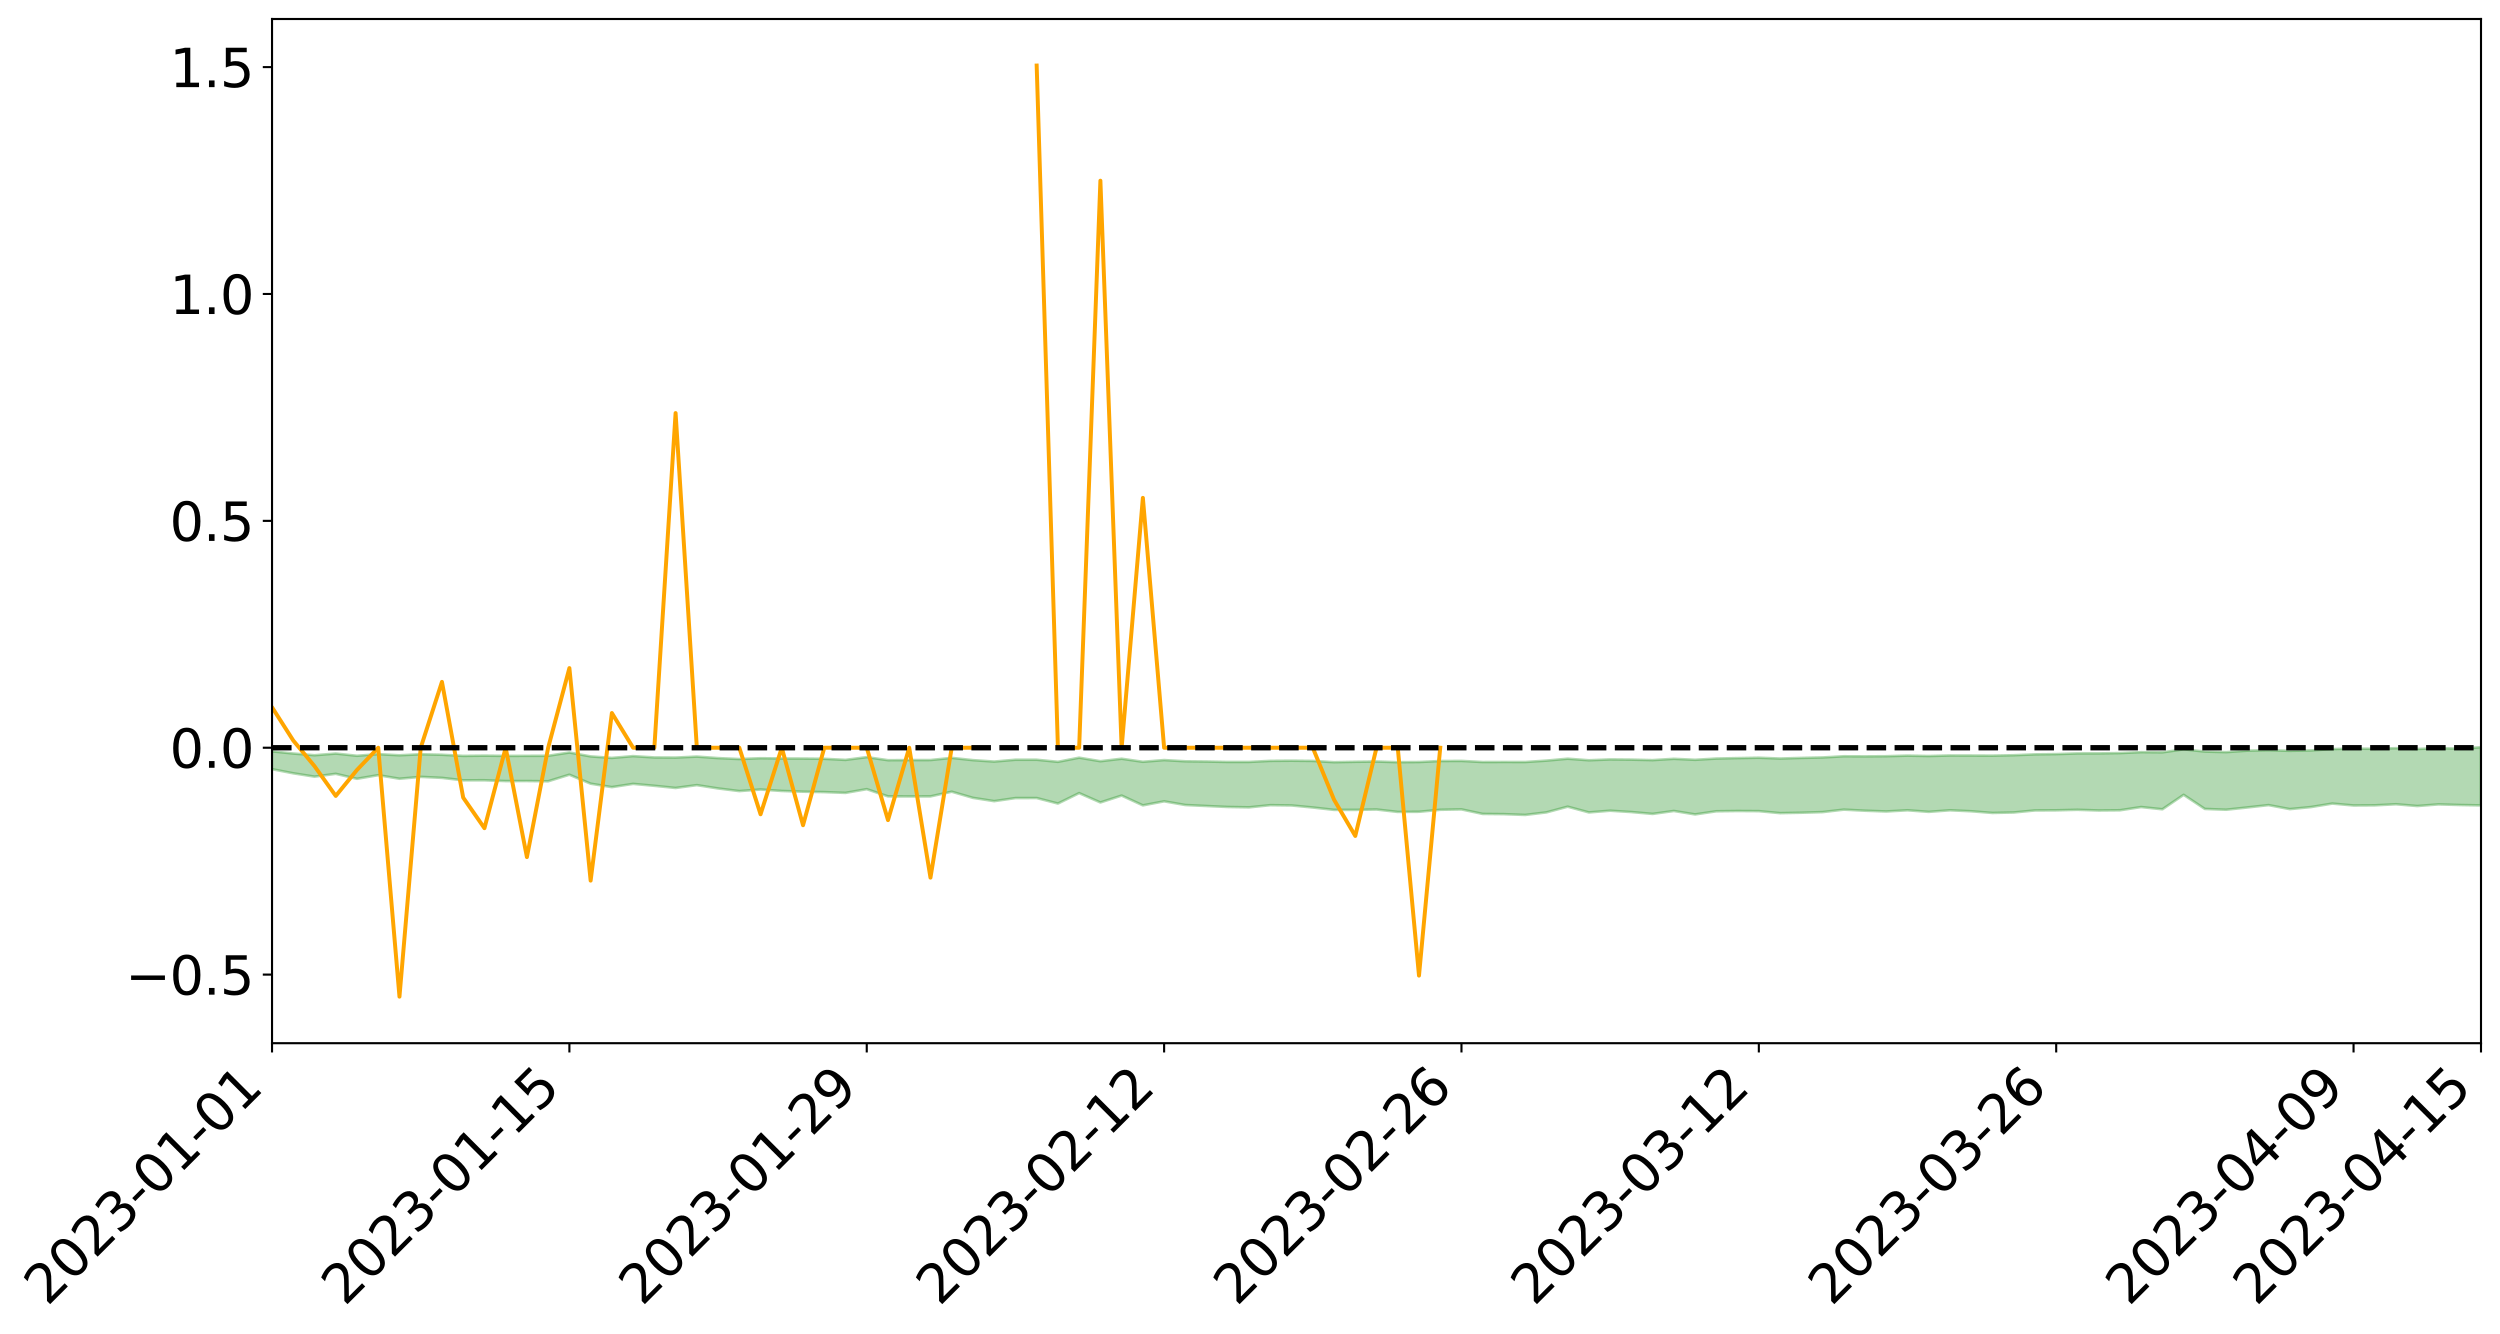 <?xml version="1.0" encoding="utf-8" standalone="no"?>
<!DOCTYPE svg PUBLIC "-//W3C//DTD SVG 1.1//EN"
  "http://www.w3.org/Graphics/SVG/1.1/DTD/svg11.dtd">
<svg xmlns:xlink="http://www.w3.org/1999/xlink" width="947.275pt" height="505.355pt" viewBox="0 0 947.275 505.355" xmlns="http://www.w3.org/2000/svg" version="1.1">
 <defs>
  <style type="text/css">*{stroke-linejoin: round; stroke-linecap: butt}</style>
 </defs>
 <g id="figure_1">
  <g id="patch_1">
   <path d="M 0 505.355 
L 947.275 505.355 
L 947.275 -0 
L 0 -0 
z
" style="fill: #ffffff"/>
  </g>
  <g id="axes_1">
   <g id="patch_2">
    <path d="M 103.075 395.28 
L 940.075 395.28 
L 940.075 7.2 
L 103.075 7.2 
z
" style="fill: #ffffff"/>
   </g>
   <g id="PolyCollection_1">
    <path d="M -4315.319 283.31 
L -4315.319 283.312 
L -4307.271 283.301 
L -4299.223 283.291 
L -4291.175 283.278 
L -4283.127 283.27 
L -4275.079 283.26 
L -4267.031 283.25 
L -4258.983 283.239 
L -4250.935 283.229 
L -4242.887 283.221 
L -4234.839 283.211 
L -4226.791 283.2 
L -4218.742 283.19 
L -4210.694 283.177 
L -4202.646 283.167 
L -4194.598 283.155 
L -4186.55 283.144 
L -4178.502 283.13 
L -4170.454 283.118 
L -4162.406 283.107 
L -4154.358 283.094 
L -4146.31 283.081 
L -4138.262 283.069 
L -4130.214 283.053 
L -4122.166 283.04 
L -4114.117 283.025 
L -4106.069 283.009 
L -4098.021 282.991 
L -4089.973 282.973 
L -4081.925 282.956 
L -4073.877 282.936 
L -4065.829 282.913 
L -4057.781 282.892 
L -4049.733 282.869 
L -4041.685 282.843 
L -4033.637 282.818 
L -4025.589 282.789 
L -4017.541 282.76 
L -4009.492 282.73 
L -4001.444 282.698 
L -3993.396 282.663 
L -3985.348 282.625 
L -3977.3 282.585 
L -3969.252 282.547 
L -3961.204 282.501 
L -3953.156 282.458 
L -3945.108 282.413 
L -3937.06 282.367 
L -3929.012 282.318 
L -3920.964 282.264 
L -3912.916 282.215 
L -3904.867 282.16 
L -3896.819 282.103 
L -3888.771 282.047 
L -3880.723 281.992 
L -3872.675 281.932 
L -3864.627 281.872 
L -3856.579 281.812 
L -3848.531 281.749 
L -3840.483 281.685 
L -3832.435 281.622 
L -3824.387 281.556 
L -3816.339 281.491 
L -3808.291 281.426 
L -3800.242 281.359 
L -3792.194 281.287 
L -3784.146 281.217 
L -3776.098 281.147 
L -3768.05 281.079 
L -3760.002 281.007 
L -3751.954 280.937 
L -3743.906 280.866 
L -3735.858 280.803 
L -3727.81 280.727 
L -3719.762 280.662 
L -3711.714 280.59 
L -3703.666 280.522 
L -3695.617 280.45 
L -3687.569 280.387 
L -3679.521 280.314 
L -3671.473 280.245 
L -3663.425 280.181 
L -3655.377 280.112 
L -3647.329 280.047 
L -3639.281 279.978 
L -3631.233 279.909 
L -3623.185 279.843 
L -3615.137 279.778 
L -3607.089 279.709 
L -3599.041 279.642 
L -3590.992 279.573 
L -3582.944 279.507 
L -3574.896 279.443 
L -3566.848 279.376 
L -3558.8 279.309 
L -3550.752 279.249 
L -3542.704 279.18 
L -3534.656 279.115 
L -3526.608 279.05 
L -3518.56 278.985 
L -3510.512 278.92 
L -3502.464 278.855 
L -3494.416 278.792 
L -3486.367 278.727 
L -3478.319 278.661 
L -3470.271 278.593 
L -3462.223 278.525 
L -3454.175 278.461 
L -3446.127 278.39 
L -3438.079 278.315 
L -3430.031 278.245 
L -3421.983 278.17 
L -3413.935 278.094 
L -3405.887 278.015 
L -3397.839 277.933 
L -3389.791 277.858 
L -3381.742 277.771 
L -3373.694 277.69 
L -3365.646 277.601 
L -3357.598 277.52 
L -3349.55 277.425 
L -3341.502 277.332 
L -3333.454 277.241 
L -3325.406 277.149 
L -3317.358 277.054 
L -3309.31 276.954 
L -3301.262 276.861 
L -3293.214 276.755 
L -3285.166 276.661 
L -3277.117 276.551 
L -3269.069 276.445 
L -3261.021 276.341 
L -3252.973 276.241 
L -3244.925 276.125 
L -3236.877 276.02 
L -3228.829 275.887 
L -3220.781 275.772 
L -3212.733 275.665 
L -3204.685 275.544 
L -3196.637 275.42 
L -3188.589 275.277 
L -3180.541 275.144 
L -3172.492 275.032 
L -3164.444 274.855 
L -3156.396 274.713 
L -3148.348 274.569 
L -3140.3 274.418 
L -3132.252 274.247 
L -3124.204 274.086 
L -3116.156 273.965 
L -3108.108 273.811 
L -3100.06 273.556 
L -3092.012 273.343 
L -3083.964 273.185 
L -3075.916 272.967 
L -3067.867 272.786 
L -3059.819 272.629 
L -3051.771 272.39 
L -3043.723 272.117 
L -3035.675 271.932 
L -3027.627 271.814 
L -3019.579 271.586 
L -3011.531 271.486 
L -3003.483 271.359 
L -2995.435 271.13 
L -2987.387 271.152 
L -2979.339 271.251 
L -2971.291 271.455 
L -2963.242 271.232 
L -2955.194 271.683 
L -2947.146 271.785 
L -2939.098 271.182 
L -2931.05 271.355 
L -2923.002 271.623 
L -2914.954 271.466 
L -2906.906 271.434 
L -2898.858 272.582 
L -2890.81 274.213 
L -2882.762 275.023 
L -2874.714 273.248 
L -2866.666 274.155 
L -2858.617 275.343 
L -2850.569 275.269 
L -2842.521 277.689 
L -2834.473 277.35 
L -2826.425 276.6 
L -2818.377 274.753 
L -2810.329 276.475 
L -2802.281 277.508 
L -2794.233 277.064 
L -2786.185 277.327 
L -2778.137 278.3 
L -2770.089 278.159 
L -2762.041 277.302 
L -2753.992 278.356 
L -2745.944 278.556 
L -2737.896 278.164 
L -2729.848 278.828 
L -2721.8 279.063 
L -2713.752 278.984 
L -2705.704 278.767 
L -2697.656 278.976 
L -2689.608 278.737 
L -2681.56 278.744 
L -2673.512 278.942 
L -2665.464 278.731 
L -2657.416 278.822 
L -2649.367 278.816 
L -2641.319 278.643 
L -2633.271 278.69 
L -2625.223 278.446 
L -2617.175 278.45 
L -2609.127 278.503 
L -2601.079 278.497 
L -2593.031 278.373 
L -2584.983 278.267 
L -2576.935 278.234 
L -2568.887 278.118 
L -2560.839 278.093 
L -2552.791 278.067 
L -2544.742 277.898 
L -2536.694 277.97 
L -2528.646 277.86 
L -2520.598 277.812 
L -2512.55 277.814 
L -2504.502 277.709 
L -2496.454 277.685 
L -2488.406 277.725 
L -2480.358 277.79 
L -2472.31 277.627 
L -2464.262 277.607 
L -2456.214 277.561 
L -2448.166 277.873 
L -2440.117 277.899 
L -2432.069 278.036 
L -2424.021 277.776 
L -2415.973 277.623 
L -2407.925 277.701 
L -2399.877 277.924 
L -2391.829 277.988 
L -2383.781 277.675 
L -2375.733 277.999 
L -2367.685 277.963 
L -2359.637 277.955 
L -2351.589 277.836 
L -2343.541 278.008 
L -2335.492 277.976 
L -2327.444 278.098 
L -2319.396 278.047 
L -2311.348 278.019 
L -2303.3 277.927 
L -2295.252 277.913 
L -2287.204 277.906 
L -2279.156 277.879 
L -2271.108 277.923 
L -2263.06 277.908 
L -2255.012 277.891 
L -2246.964 277.732 
L -2238.916 277.628 
L -2230.867 277.622 
L -2222.819 277.505 
L -2214.771 277.544 
L -2206.723 277.458 
L -2198.675 277.294 
L -2190.627 277.171 
L -2182.579 277.1 
L -2174.531 276.929 
L -2166.483 276.859 
L -2158.435 276.72 
L -2150.387 276.609 
L -2142.339 276.448 
L -2134.291 276.33 
L -2126.242 276.142 
L -2118.194 276.012 
L -2110.146 275.867 
L -2102.098 275.643 
L -2094.05 275.442 
L -2086.002 275.322 
L -2077.954 275.155 
L -2069.906 274.951 
L -2061.858 274.812 
L -2053.81 274.623 
L -2045.762 274.308 
L -2037.714 274.229 
L -2029.666 273.978 
L -2021.617 273.804 
L -2013.569 273.605 
L -2005.521 273.387 
L -1997.473 273.163 
L -1989.425 272.97 
L -1981.377 272.672 
L -1973.329 272.531 
L -1965.281 272.245 
L -1957.233 272.103 
L -1949.185 271.819 
L -1941.137 271.561 
L -1933.089 271.339 
L -1925.041 271.189 
L -1916.992 270.862 
L -1908.944 270.683 
L -1900.896 270.407 
L -1892.848 270.206 
L -1884.8 269.909 
L -1876.752 269.683 
L -1868.704 269.771 
L -1860.656 269.205 
L -1852.608 269.227 
L -1844.56 268.934 
L -1836.512 268.771 
L -1828.464 268.555 
L -1820.416 268.317 
L -1812.367 268.111 
L -1804.319 267.915 
L -1796.271 267.736 
L -1788.223 267.553 
L -1780.175 267.889 
L -1772.127 267.128 
L -1764.079 267.016 
L -1756.031 267.824 
L -1747.983 266.877 
L -1739.935 267.143 
L -1731.887 267.116 
L -1723.839 266.663 
L -1715.791 266.846 
L -1707.742 267.439 
L -1699.694 267.128 
L -1691.646 267.04 
L -1683.598 267.443 
L -1675.55 267.407 
L -1667.502 267.693 
L -1659.454 268.075 
L -1651.406 268.6 
L -1643.358 269.853 
L -1635.31 269.628 
L -1627.262 270.309 
L -1619.214 270.862 
L -1611.166 271.203 
L -1603.117 271.894 
L -1595.069 272.328 
L -1587.021 271.597 
L -1578.973 272.357 
L -1570.925 273.414 
L -1562.877 273.927 
L -1554.829 274.074 
L -1546.781 275.396 
L -1538.733 275.494 
L -1530.685 275.779 
L -1522.637 275.754 
L -1514.589 276.883 
L -1506.541 276.486 
L -1498.492 276.301 
L -1490.444 277.269 
L -1482.396 278.182 
L -1474.348 277.947 
L -1466.3 278.388 
L -1458.252 278.4 
L -1450.204 278.398 
L -1442.156 278.367 
L -1434.108 278.654 
L -1426.06 278.809 
L -1418.012 279.744 
L -1409.964 279.244 
L -1401.916 280.06 
L -1393.867 279.864 
L -1385.819 279.745 
L -1377.771 280.074 
L -1369.723 280.37 
L -1361.675 279.991 
L -1353.627 280.179 
L -1345.579 280.196 
L -1337.531 280.653 
L -1329.483 280.441 
L -1321.435 280.349 
L -1313.387 280.494 
L -1305.339 280.73 
L -1297.291 280.646 
L -1289.242 280.459 
L -1281.194 280.611 
L -1273.146 280.318 
L -1265.098 280.39 
L -1257.05 280.967 
L -1249.002 280.979 
L -1240.954 280.724 
L -1232.906 280.7 
L -1224.858 280.787 
L -1216.81 280.517 
L -1208.762 280.653 
L -1200.714 280.714 
L -1192.666 280.708 
L -1184.617 280.686 
L -1176.569 280.553 
L -1168.521 280.74 
L -1160.473 280.675 
L -1152.425 280.717 
L -1144.377 280.716 
L -1136.329 280.8 
L -1128.281 280.718 
L -1120.233 280.513 
L -1112.185 280.57 
L -1104.137 280.421 
L -1096.089 280.154 
L -1088.041 280.478 
L -1079.992 280.117 
L -1071.944 280.364 
L -1063.896 280.351 
L -1055.848 280.472 
L -1047.8 280.257 
L -1039.752 280.309 
L -1031.704 280.369 
L -1023.656 280.02 
L -1015.608 280.24 
L -1007.56 280.275 
L -999.512 280.344 
L -991.464 280.258 
L -983.416 280.403 
L -975.367 280.324 
L -967.319 280.281 
L -959.271 280.045 
L -951.223 280.012 
L -943.175 280.007 
L -935.127 279.981 
L -927.079 280.063 
L -919.031 280.069 
L -910.983 279.958 
L -902.935 280.049 
L -894.887 279.979 
L -886.839 280.07 
L -878.791 280.095 
L -870.742 280.206 
L -862.694 280.072 
L -854.646 279.707 
L -846.598 280.166 
L -838.55 280.205 
L -830.502 280.183 
L -822.454 280.164 
L -814.406 280.026 
L -806.358 280.058 
L -798.31 279.972 
L -790.262 280.043 
L -782.214 280.04 
L -774.166 279.876 
L -766.117 279.704 
L -758.069 280.071 
L -750.021 280.043 
L -741.973 279.829 
L -733.925 280 
L -725.877 279.676 
L -717.829 279.655 
L -709.781 279.782 
L -701.733 279.545 
L -693.685 280.058 
L -685.637 279.661 
L -677.589 279.403 
L -669.541 279.689 
L -661.492 279.856 
L -653.444 279.858 
L -645.396 280.125 
L -637.348 279.901 
L -629.3 280.436 
L -621.252 280.078 
L -613.204 280.199 
L -605.156 280.147 
L -597.108 279.923 
L -589.06 280.359 
L -581.012 281.076 
L -572.964 280.356 
L -564.916 280.588 
L -556.867 280.27 
L -548.819 280.741 
L -540.771 280.47 
L -532.723 280.459 
L -524.675 280.336 
L -516.627 280.797 
L -508.579 280.728 
L -500.531 281.048 
L -492.483 281.045 
L -484.435 280.29 
L -476.387 280.85 
L -468.339 280.593 
L -460.291 280.997 
L -452.242 280.917 
L -444.194 281.461 
L -436.146 281.761 
L -428.098 281.809 
L -420.05 282.638 
L -412.002 283.732 
L -403.954 282.275 
L -395.906 282.44 
L -387.858 282.174 
L -379.81 282.683 
L -371.762 282.82 
L -363.714 282.843 
L -355.666 284.167 
L -347.617 284.124 
L -339.569 283.049 
L -331.521 284.112 
L -323.473 283.858 
L -315.425 283.315 
L -307.377 284.684 
L -299.329 284.586 
L -291.281 285.315 
L -283.233 284.704 
L -275.185 284.531 
L -267.137 285.09 
L -259.089 285.058 
L -251.041 285.751 
L -242.992 285.238 
L -234.944 286.289 
L -226.896 285.818 
L -218.848 286.205 
L -210.8 286.042 
L -202.752 286.572 
L -194.704 285.752 
L -186.656 286.917 
L -178.608 286.695 
L -170.56 287.661 
L -162.512 287.612 
L -154.464 288.133 
L -146.416 287.937 
L -138.367 288.276 
L -130.319 289.045 
L -122.271 288.492 
L -114.223 288.336 
L -106.175 288.723 
L -98.127 289.2 
L -90.079 288.676 
L -82.031 288.083 
L -73.983 289.567 
L -65.935 290.662 
L -57.887 288.912 
L -49.839 289.367 
L -41.791 289.749 
L -33.742 289.719 
L -25.694 290.587 
L -17.646 290.687 
L -9.598 290.229 
L -1.55 290.683 
L 6.498 290.837 
L 14.546 289.897 
L 22.594 290.264 
L 30.642 289.87 
L 38.69 291.491 
L 46.738 293.067 
L 54.786 292.792 
L 62.834 291.54 
L 70.883 291.44 
L 78.931 291.527 
L 86.979 291.463 
L 95.027 292.841 
L 103.075 291.444 
L 111.123 293.009 
L 119.171 294.272 
L 127.219 293.208 
L 135.267 295.089 
L 143.315 293.717 
L 151.363 295.07 
L 159.411 294.357 
L 167.459 294.741 
L 175.508 295.669 
L 183.556 295.654 
L 191.604 295.953 
L 199.652 295.94 
L 207.7 296.031 
L 215.748 293.541 
L 223.796 296.939 
L 231.844 298.251 
L 239.892 297.016 
L 247.94 297.75 
L 255.988 298.566 
L 264.036 297.492 
L 272.084 298.751 
L 280.133 299.747 
L 288.181 299.151 
L 296.229 299.702 
L 304.277 299.975 
L 312.325 300.134 
L 320.373 300.428 
L 328.421 299.017 
L 336.469 301.753 
L 344.517 301.779 
L 352.565 301.766 
L 360.613 299.979 
L 368.661 302.312 
L 376.709 303.563 
L 384.758 302.398 
L 392.806 302.382 
L 400.854 304.47 
L 408.902 300.522 
L 416.95 304.058 
L 424.998 301.449 
L 433.046 305.16 
L 441.094 303.632 
L 449.142 305.029 
L 457.19 305.408 
L 465.238 305.772 
L 473.286 305.912 
L 481.334 305.085 
L 489.383 305.196 
L 497.431 305.967 
L 505.479 306.87 
L 513.527 306.87 
L 521.575 306.724 
L 529.623 307.642 
L 537.671 307.589 
L 545.719 306.836 
L 553.767 306.682 
L 561.815 308.405 
L 569.863 308.489 
L 577.911 308.787 
L 585.959 307.819 
L 594.008 305.654 
L 602.056 307.831 
L 610.104 307.183 
L 618.152 307.688 
L 626.2 308.395 
L 634.248 307.282 
L 642.296 308.589 
L 650.344 307.4 
L 658.392 307.295 
L 666.44 307.346 
L 674.488 308.103 
L 682.536 307.95 
L 690.584 307.711 
L 698.633 306.775 
L 706.681 307.185 
L 714.729 307.474 
L 722.777 307.021 
L 730.825 307.622 
L 738.873 307.02 
L 746.921 307.392 
L 754.969 308.031 
L 763.017 307.854 
L 771.065 307.084 
L 779.113 307.035 
L 787.161 306.839 
L 795.209 307.094 
L 803.258 307.019 
L 811.306 305.797 
L 819.354 306.642 
L 827.402 301.16 
L 835.45 306.512 
L 843.498 306.814 
L 851.546 305.954 
L 859.594 305.061 
L 867.642 306.581 
L 875.69 305.799 
L 883.738 304.483 
L 891.786 305.201 
L 899.834 305.148 
L 907.883 304.736 
L 915.931 305.415 
L 923.979 304.784 
L 932.027 305.022 
L 940.075 305.176 
L 940.075 283.131 
L 940.075 283.131 
L 932.027 283.687 
L 923.979 283.483 
L 915.931 283.795 
L 907.883 283.495 
L 899.834 283.735 
L 891.786 283.653 
L 883.738 283.835 
L 875.69 284.348 
L 867.642 284.493 
L 859.594 284.276 
L 851.546 284.433 
L 843.498 284.996 
L 835.45 284.776 
L 827.402 283.922 
L 819.354 285.074 
L 811.306 284.995 
L 803.258 285.35 
L 795.209 285.472 
L 787.161 285.48 
L 779.113 285.739 
L 771.065 285.838 
L 763.017 286.164 
L 754.969 286.325 
L 746.921 286.286 
L 738.873 286.26 
L 730.825 286.465 
L 722.777 286.313 
L 714.729 286.538 
L 706.681 286.598 
L 698.633 286.56 
L 690.584 287.009 
L 682.536 287.179 
L 674.488 287.419 
L 666.44 287.107 
L 658.392 287.253 
L 650.344 287.424 
L 642.296 287.899 
L 634.248 287.522 
L 626.2 288.02 
L 618.152 287.833 
L 610.104 287.754 
L 602.056 288.073 
L 594.008 287.478 
L 585.959 288.207 
L 577.911 288.735 
L 569.863 288.713 
L 561.815 288.74 
L 553.767 288.315 
L 545.719 288.362 
L 537.671 288.732 
L 529.623 288.8 
L 521.575 288.544 
L 513.527 288.647 
L 505.479 288.802 
L 497.431 288.321 
L 489.383 288.233 
L 481.334 288.298 
L 473.286 288.703 
L 465.238 288.71 
L 457.19 288.553 
L 449.142 288.46 
L 441.094 287.999 
L 433.046 288.646 
L 424.998 287.49 
L 416.95 288.432 
L 408.902 287.094 
L 400.854 288.662 
L 392.806 287.873 
L 384.758 287.871 
L 376.709 288.568 
L 368.661 288.024 
L 360.613 287.166 
L 352.565 287.988 
L 344.517 288.005 
L 336.469 288.044 
L 328.421 286.888 
L 320.373 287.93 
L 312.325 287.515 
L 304.277 287.428 
L 296.229 287.399 
L 288.181 287.297 
L 280.133 287.61 
L 272.084 287.251 
L 264.036 286.678 
L 255.988 287.058 
L 247.94 287.003 
L 239.892 286.504 
L 231.844 287.18 
L 223.796 286.611 
L 215.748 285.134 
L 207.7 286.38 
L 199.652 286.389 
L 191.604 286.411 
L 183.556 286.322 
L 175.508 286.414 
L 167.459 285.986 
L 159.411 285.8 
L 151.363 286.186 
L 143.315 285.75 
L 135.267 286.375 
L 127.219 285.525 
L 119.171 286.17 
L 111.123 285.517 
L 103.075 284.691 
L 95.027 285.573 
L 86.979 284.967 
L 78.931 284.979 
L 70.883 284.929 
L 62.834 285.048 
L 54.786 285.795 
L 46.738 285.969 
L 38.69 285.131 
L 30.642 284.455 
L 22.594 284.651 
L 14.546 284.425 
L 6.498 284.975 
L -1.55 284.953 
L -9.598 284.775 
L -17.646 285 
L -25.694 285.091 
L -33.742 284.636 
L -41.791 284.589 
L -49.839 284.467 
L -57.887 284.204 
L -65.935 285.182 
L -73.983 284.778 
L -82.031 283.853 
L -90.079 284.099 
L -98.127 284.522 
L -106.175 284.297 
L -114.223 284.047 
L -122.271 284.128 
L -130.319 284.332 
L -138.367 284.123 
L -146.416 283.834 
L -154.464 283.956 
L -162.512 283.96 
L -170.56 283.719 
L -178.608 283.26 
L -186.656 283.294 
L -194.704 282.616 
L -202.752 283.237 
L -210.8 282.84 
L -218.848 282.906 
L -226.896 282.544 
L -234.944 283.021 
L -242.992 282.345 
L -251.041 282.592 
L -259.089 282.18 
L -267.137 282.174 
L -275.185 281.755 
L -283.233 282.199 
L -291.281 282.4 
L -299.329 281.744 
L -307.377 281.955 
L -315.425 280.937 
L -323.473 281.202 
L -331.521 281.63 
L -339.569 280.799 
L -347.617 281.743 
L -355.666 281.458 
L -363.714 280.657 
L -371.762 280.676 
L -379.81 280.606 
L -387.858 280.244 
L -395.906 280.232 
L -403.954 280.258 
L -412.002 281.405 
L -420.05 280.468 
L -428.098 279.901 
L -436.146 279.927 
L -444.194 279.717 
L -452.242 279.19 
L -460.291 279.128 
L -468.339 279.056 
L -476.387 279.011 
L -484.435 278.651 
L -492.483 279.435 
L -500.531 279.353 
L -508.579 279.038 
L -516.627 279.159 
L -524.675 278.811 
L -532.723 278.826 
L -540.771 278.94 
L -548.819 278.924 
L -556.867 278.744 
L -564.916 278.958 
L -572.964 278.862 
L -581.012 279.527 
L -589.06 278.842 
L -597.108 278.436 
L -605.156 278.657 
L -613.204 278.918 
L -621.252 278.771 
L -629.3 278.953 
L -637.348 278.453 
L -645.396 278.646 
L -653.444 278.477 
L -661.492 278.6 
L -669.541 278.474 
L -677.589 278.106 
L -685.637 278.331 
L -693.685 278.806 
L -701.733 278.273 
L -709.781 278.54 
L -717.829 278.485 
L -725.877 278.404 
L -733.925 278.817 
L -741.973 278.633 
L -750.021 278.851 
L -758.069 278.912 
L -766.117 278.508 
L -774.166 278.77 
L -782.214 278.945 
L -790.262 278.961 
L -798.31 278.911 
L -806.358 278.996 
L -814.406 279.011 
L -822.454 279.192 
L -830.502 279.261 
L -838.55 279.323 
L -846.598 279.294 
L -854.646 278.907 
L -862.694 279.263 
L -870.742 279.45 
L -878.791 279.373 
L -886.839 279.32 
L -894.887 279.242 
L -902.935 279.331 
L -910.983 279.208 
L -919.031 279.357 
L -927.079 279.345 
L -935.127 279.2 
L -943.175 279.191 
L -951.223 279.212 
L -959.271 279.235 
L -967.319 279.539 
L -975.367 279.535 
L -983.416 279.626 
L -991.464 279.419 
L -999.512 279.498 
L -1007.56 279.403 
L -1015.608 279.345 
L -1023.656 279.017 
L -1031.704 279.461 
L -1039.752 279.38 
L -1047.8 279.283 
L -1055.848 279.487 
L -1063.896 279.317 
L -1071.944 279.313 
L -1079.992 278.985 
L -1088.041 279.303 
L -1096.089 279 
L -1104.137 279.293 
L -1112.185 279.45 
L -1120.233 279.37 
L -1128.281 279.601 
L -1136.329 279.742 
L -1144.377 279.545 
L -1152.425 279.561 
L -1160.473 279.434 
L -1168.521 279.511 
L -1176.569 279.253 
L -1184.617 279.434 
L -1192.666 279.526 
L -1200.714 279.51 
L -1208.762 279.43 
L -1216.81 279.336 
L -1224.858 279.563 
L -1232.906 279.493 
L -1240.954 279.578 
L -1249.002 279.783 
L -1257.05 279.748 
L -1265.098 279.28 
L -1273.146 279.239 
L -1281.194 279.5 
L -1289.242 279.415 
L -1297.291 279.561 
L -1305.339 279.638 
L -1313.387 279.417 
L -1321.435 279.427 
L -1329.483 279.472 
L -1337.531 279.642 
L -1345.579 279.238 
L -1353.627 279.274 
L -1361.675 279.182 
L -1369.723 279.48 
L -1377.771 279.345 
L -1385.819 279.045 
L -1393.867 279.171 
L -1401.916 279.305 
L -1409.964 278.641 
L -1418.012 279.109 
L -1426.06 278.294 
L -1434.108 278.174 
L -1442.156 277.941 
L -1450.204 278.027 
L -1458.252 278.007 
L -1466.3 277.834 
L -1474.348 277.41 
L -1482.396 277.587 
L -1490.444 276.645 
L -1498.492 275.437 
L -1506.541 275.715 
L -1514.589 276.2 
L -1522.637 274.748 
L -1530.685 274.876 
L -1538.733 274.449 
L -1546.781 274.329 
L -1554.829 272.575 
L -1562.877 272.311 
L -1570.925 271.676 
L -1578.973 270.337 
L -1587.021 269.274 
L -1595.069 270.311 
L -1603.117 269.719 
L -1611.166 268.784 
L -1619.214 268.381 
L -1627.262 267.709 
L -1635.31 266.821 
L -1643.358 267.115 
L -1651.406 265.627 
L -1659.454 264.83 
L -1667.502 264.455 
L -1675.55 264.138 
L -1683.598 264.256 
L -1691.646 263.867 
L -1699.694 264.129 
L -1707.742 264.486 
L -1715.791 263.765 
L -1723.839 263.656 
L -1731.887 264.259 
L -1739.935 264.356 
L -1747.983 264.054 
L -1756.031 265.333 
L -1764.079 264.339 
L -1772.127 264.598 
L -1780.175 265.553 
L -1788.223 265.203 
L -1796.271 265.51 
L -1804.319 265.776 
L -1812.367 266.099 
L -1820.416 266.4 
L -1828.464 266.748 
L -1836.512 267.064 
L -1844.56 267.305 
L -1852.608 267.736 
L -1860.656 267.775 
L -1868.704 268.509 
L -1876.752 268.454 
L -1884.8 268.775 
L -1892.848 269.164 
L -1900.896 269.424 
L -1908.944 269.661 
L -1916.992 269.818 
L -1925.041 270.11 
L -1933.089 270.235 
L -1941.137 270.418 
L -1949.185 270.658 
L -1957.233 270.908 
L -1965.281 271.012 
L -1973.329 271.253 
L -1981.377 271.38 
L -1989.425 271.634 
L -1997.473 271.807 
L -2005.521 271.98 
L -2013.569 272.186 
L -2021.617 272.357 
L -2029.666 272.487 
L -2037.714 272.69 
L -2045.762 272.74 
L -2053.81 273.019 
L -2061.858 273.175 
L -2069.906 273.301 
L -2077.954 273.479 
L -2086.002 273.549 
L -2094.05 273.698 
L -2102.098 273.853 
L -2110.146 274.036 
L -2118.194 274.154 
L -2126.242 274.271 
L -2134.291 274.408 
L -2142.339 274.538 
L -2150.387 274.687 
L -2158.435 274.788 
L -2166.483 274.908 
L -2174.531 274.99 
L -2182.579 275.143 
L -2190.627 275.228 
L -2198.675 275.339 
L -2206.723 275.5 
L -2214.771 275.586 
L -2222.819 275.554 
L -2230.867 275.68 
L -2238.916 275.706 
L -2246.964 275.827 
L -2255.012 275.981 
L -2263.06 276.025 
L -2271.108 276.065 
L -2279.156 276.02 
L -2287.204 276.072 
L -2295.252 276.079 
L -2303.3 276.093 
L -2311.348 276.199 
L -2319.396 276.238 
L -2327.444 276.321 
L -2335.492 276.19 
L -2343.541 276.217 
L -2351.589 276.048 
L -2359.637 276.196 
L -2367.685 276.183 
L -2375.733 276.283 
L -2383.781 275.947 
L -2391.829 276.275 
L -2399.877 276.212 
L -2407.925 275.975 
L -2415.973 275.896 
L -2424.021 276.058 
L -2432.069 276.355 
L -2440.117 276.205 
L -2448.166 276.177 
L -2456.214 275.835 
L -2464.262 275.817 
L -2472.31 275.898 
L -2480.358 276.086 
L -2488.406 276.01 
L -2496.454 275.961 
L -2504.502 275.987 
L -2512.55 276.104 
L -2520.598 276.071 
L -2528.646 276.146 
L -2536.694 276.272 
L -2544.742 276.181 
L -2552.791 276.368 
L -2560.839 276.398 
L -2568.887 276.422 
L -2576.935 276.542 
L -2584.983 276.574 
L -2593.031 276.708 
L -2601.079 276.855 
L -2609.127 276.861 
L -2617.175 276.807 
L -2625.223 276.771 
L -2633.271 277.078 
L -2641.319 277.03 
L -2649.367 277.238 
L -2657.416 277.246 
L -2665.464 277.173 
L -2673.512 277.379 
L -2681.56 277.197 
L -2689.608 277.212 
L -2697.656 277.472 
L -2705.704 277.293 
L -2713.752 277.538 
L -2721.8 277.619 
L -2729.848 277.42 
L -2737.896 276.778 
L -2745.944 277.194 
L -2753.992 276.999 
L -2762.041 276.041 
L -2770.089 276.861 
L -2778.137 277.031 
L -2786.185 276.144 
L -2794.233 275.901 
L -2802.281 276.378 
L -2810.329 275.414 
L -2818.377 273.649 
L -2826.425 275.586 
L -2834.473 276.319 
L -2842.521 276.681 
L -2850.569 274.3 
L -2858.617 274.399 
L -2866.666 273.198 
L -2874.714 272.267 
L -2882.762 274.144 
L -2890.81 273.334 
L -2898.858 271.663 
L -2906.906 270.492 
L -2914.954 270.56 
L -2923.002 270.757 
L -2931.05 270.505 
L -2939.098 270.355 
L -2947.146 271.016 
L -2955.194 270.932 
L -2963.242 270.494 
L -2971.291 270.755 
L -2979.339 270.568 
L -2987.387 270.493 
L -2995.435 270.505 
L -3003.483 270.761 
L -3011.531 270.911 
L -3019.579 270.996 
L -3027.627 271.218 
L -3035.675 271.318 
L -3043.723 271.495 
L -3051.771 271.779 
L -3059.819 272.002 
L -3067.867 272.152 
L -3075.916 272.321 
L -3083.964 272.544 
L -3092.012 272.684 
L -3100.06 272.899 
L -3108.108 273.159 
L -3116.156 273.313 
L -3124.204 273.416 
L -3132.252 273.576 
L -3140.3 273.74 
L -3148.348 273.891 
L -3156.396 274.035 
L -3164.444 274.174 
L -3172.492 274.365 
L -3180.541 274.464 
L -3188.589 274.602 
L -3196.637 274.747 
L -3204.685 274.87 
L -3212.733 274.992 
L -3220.781 275.094 
L -3228.829 275.206 
L -3236.877 275.354 
L -3244.925 275.457 
L -3252.973 275.578 
L -3261.021 275.675 
L -3269.069 275.783 
L -3277.117 275.893 
L -3285.166 276.005 
L -3293.214 276.099 
L -3301.262 276.21 
L -3309.31 276.307 
L -3317.358 276.412 
L -3325.406 276.51 
L -3333.454 276.61 
L -3341.502 276.703 
L -3349.55 276.8 
L -3357.598 276.905 
L -3365.646 276.985 
L -3373.694 277.085 
L -3381.742 277.172 
L -3389.791 277.272 
L -3397.839 277.345 
L -3405.887 277.438 
L -3413.935 277.527 
L -3421.983 277.611 
L -3430.031 277.697 
L -3438.079 277.776 
L -3446.127 277.869 
L -3454.175 277.953 
L -3462.223 278.021 
L -3470.271 278.103 
L -3478.319 278.184 
L -3486.367 278.265 
L -3494.416 278.343 
L -3502.464 278.416 
L -3510.512 278.496 
L -3518.56 278.575 
L -3526.608 278.653 
L -3534.656 278.732 
L -3542.704 278.812 
L -3550.752 278.896 
L -3558.8 278.968 
L -3566.848 279.05 
L -3574.896 279.131 
L -3582.944 279.209 
L -3590.992 279.289 
L -3599.041 279.37 
L -3607.089 279.449 
L -3615.137 279.532 
L -3623.185 279.608 
L -3631.233 279.685 
L -3639.281 279.766 
L -3647.329 279.845 
L -3655.377 279.919 
L -3663.425 279.998 
L -3671.473 280.07 
L -3679.521 280.147 
L -3687.569 280.229 
L -3695.617 280.299 
L -3703.666 280.377 
L -3711.714 280.451 
L -3719.762 280.529 
L -3727.81 280.6 
L -3735.858 280.682 
L -3743.906 280.75 
L -3751.954 280.826 
L -3760.002 280.901 
L -3768.05 280.978 
L -3776.098 281.05 
L -3784.146 281.124 
L -3792.194 281.199 
L -3800.242 281.276 
L -3808.291 281.346 
L -3816.339 281.411 
L -3824.387 281.478 
L -3832.435 281.545 
L -3840.483 281.61 
L -3848.531 281.675 
L -3856.579 281.741 
L -3864.627 281.803 
L -3872.675 281.866 
L -3880.723 281.929 
L -3888.771 281.985 
L -3896.819 282.043 
L -3904.867 282.104 
L -3912.916 282.162 
L -3920.964 282.213 
L -3929.012 282.27 
L -3937.06 282.322 
L -3945.108 282.369 
L -3953.156 282.417 
L -3961.204 282.462 
L -3969.252 282.51 
L -3977.3 282.55 
L -3985.348 282.592 
L -3993.396 282.632 
L -4001.444 282.669 
L -4009.492 282.702 
L -4017.541 282.733 
L -4025.589 282.763 
L -4033.637 282.793 
L -4041.685 282.818 
L -4049.733 282.846 
L -4057.781 282.87 
L -4065.829 282.89 
L -4073.877 282.914 
L -4081.925 282.935 
L -4089.973 282.952 
L -4098.021 282.97 
L -4106.069 282.988 
L -4114.117 283.004 
L -4122.166 283.02 
L -4130.214 283.033 
L -4138.262 283.049 
L -4146.31 283.062 
L -4154.358 283.075 
L -4162.406 283.089 
L -4170.454 283.101 
L -4178.502 283.113 
L -4186.55 283.129 
L -4194.598 283.14 
L -4202.646 283.154 
L -4210.694 283.165 
L -4218.742 283.179 
L -4226.791 283.191 
L -4234.839 283.203 
L -4242.887 283.213 
L -4250.935 283.223 
L -4258.983 283.234 
L -4267.031 283.247 
L -4275.079 283.259 
L -4283.127 283.269 
L -4291.175 283.277 
L -4299.223 283.289 
L -4307.271 283.298 
L -4315.319 283.31 
z
" clip-path="url(#p5674aa492e)" style="fill: #008000; fill-opacity: 0.3; stroke: #008000; stroke-opacity: 0.3"/>
   </g>
   <g id="matplotlib.axis_1">
    <g id="xtick_1">
     <g id="line2d_1">
      <defs>
       <path id="m22d2a6ae25" d="M 0 0 
L 0 3.5 
" style="stroke: #000000; stroke-width: 0.8"/>
      </defs>
      <g>
       <use xlink:href="#m22d2a6ae25" x="103.075" y="395.28" style="stroke: #000000; stroke-width: 0.8"/>
      </g>
     </g>
     <g id="text_1">
      <!-- 2023-01-01 -->
      <g transform="translate(17.946 495.214) rotate(-45) scale(0.2 -0.2)">
       <defs>
        <path id="DejaVuSans-32" d="M 1228 531 
L 3431 531 
L 3431 0 
L 469 0 
L 469 531 
Q 828 903 1448 1529 
Q 2069 2156 2228 2338 
Q 2531 2678 2651 2914 
Q 2772 3150 2772 3378 
Q 2772 3750 2511 3984 
Q 2250 4219 1831 4219 
Q 1534 4219 1204 4116 
Q 875 4013 500 3803 
L 500 4441 
Q 881 4594 1212 4672 
Q 1544 4750 1819 4750 
Q 2544 4750 2975 4387 
Q 3406 4025 3406 3419 
Q 3406 3131 3298 2873 
Q 3191 2616 2906 2266 
Q 2828 2175 2409 1742 
Q 1991 1309 1228 531 
z
" transform="scale(0.016)"/>
        <path id="DejaVuSans-30" d="M 2034 4250 
Q 1547 4250 1301 3770 
Q 1056 3291 1056 2328 
Q 1056 1369 1301 889 
Q 1547 409 2034 409 
Q 2525 409 2770 889 
Q 3016 1369 3016 2328 
Q 3016 3291 2770 3770 
Q 2525 4250 2034 4250 
z
M 2034 4750 
Q 2819 4750 3233 4129 
Q 3647 3509 3647 2328 
Q 3647 1150 3233 529 
Q 2819 -91 2034 -91 
Q 1250 -91 836 529 
Q 422 1150 422 2328 
Q 422 3509 836 4129 
Q 1250 4750 2034 4750 
z
" transform="scale(0.016)"/>
        <path id="DejaVuSans-33" d="M 2597 2516 
Q 3050 2419 3304 2112 
Q 3559 1806 3559 1356 
Q 3559 666 3084 287 
Q 2609 -91 1734 -91 
Q 1441 -91 1130 -33 
Q 819 25 488 141 
L 488 750 
Q 750 597 1062 519 
Q 1375 441 1716 441 
Q 2309 441 2620 675 
Q 2931 909 2931 1356 
Q 2931 1769 2642 2001 
Q 2353 2234 1838 2234 
L 1294 2234 
L 1294 2753 
L 1863 2753 
Q 2328 2753 2575 2939 
Q 2822 3125 2822 3475 
Q 2822 3834 2567 4026 
Q 2313 4219 1838 4219 
Q 1578 4219 1281 4162 
Q 984 4106 628 3988 
L 628 4550 
Q 988 4650 1302 4700 
Q 1616 4750 1894 4750 
Q 2613 4750 3031 4423 
Q 3450 4097 3450 3541 
Q 3450 3153 3228 2886 
Q 3006 2619 2597 2516 
z
" transform="scale(0.016)"/>
        <path id="DejaVuSans-2d" d="M 313 2009 
L 1997 2009 
L 1997 1497 
L 313 1497 
L 313 2009 
z
" transform="scale(0.016)"/>
        <path id="DejaVuSans-31" d="M 794 531 
L 1825 531 
L 1825 4091 
L 703 3866 
L 703 4441 
L 1819 4666 
L 2450 4666 
L 2450 531 
L 3481 531 
L 3481 0 
L 794 0 
L 794 531 
z
" transform="scale(0.016)"/>
       </defs>
       <use xlink:href="#DejaVuSans-32"/>
       <use xlink:href="#DejaVuSans-30" x="63.623"/>
       <use xlink:href="#DejaVuSans-32" x="127.246"/>
       <use xlink:href="#DejaVuSans-33" x="190.869"/>
       <use xlink:href="#DejaVuSans-2d" x="254.492"/>
       <use xlink:href="#DejaVuSans-30" x="290.576"/>
       <use xlink:href="#DejaVuSans-31" x="354.199"/>
       <use xlink:href="#DejaVuSans-2d" x="417.822"/>
       <use xlink:href="#DejaVuSans-30" x="453.906"/>
       <use xlink:href="#DejaVuSans-31" x="517.529"/>
      </g>
     </g>
    </g>
    <g id="xtick_2">
     <g id="line2d_2">
      <g>
       <use xlink:href="#m22d2a6ae25" x="215.748" y="395.28" style="stroke: #000000; stroke-width: 0.8"/>
      </g>
     </g>
     <g id="text_2">
      <!-- 2023-01-15 -->
      <g transform="translate(130.619 495.214) rotate(-45) scale(0.2 -0.2)">
       <defs>
        <path id="DejaVuSans-35" d="M 691 4666 
L 3169 4666 
L 3169 4134 
L 1269 4134 
L 1269 2991 
Q 1406 3038 1543 3061 
Q 1681 3084 1819 3084 
Q 2600 3084 3056 2656 
Q 3513 2228 3513 1497 
Q 3513 744 3044 326 
Q 2575 -91 1722 -91 
Q 1428 -91 1123 -41 
Q 819 9 494 109 
L 494 744 
Q 775 591 1075 516 
Q 1375 441 1709 441 
Q 2250 441 2565 725 
Q 2881 1009 2881 1497 
Q 2881 1984 2565 2268 
Q 2250 2553 1709 2553 
Q 1456 2553 1204 2497 
Q 953 2441 691 2322 
L 691 4666 
z
" transform="scale(0.016)"/>
       </defs>
       <use xlink:href="#DejaVuSans-32"/>
       <use xlink:href="#DejaVuSans-30" x="63.623"/>
       <use xlink:href="#DejaVuSans-32" x="127.246"/>
       <use xlink:href="#DejaVuSans-33" x="190.869"/>
       <use xlink:href="#DejaVuSans-2d" x="254.492"/>
       <use xlink:href="#DejaVuSans-30" x="290.576"/>
       <use xlink:href="#DejaVuSans-31" x="354.199"/>
       <use xlink:href="#DejaVuSans-2d" x="417.822"/>
       <use xlink:href="#DejaVuSans-31" x="453.906"/>
       <use xlink:href="#DejaVuSans-35" x="517.529"/>
      </g>
     </g>
    </g>
    <g id="xtick_3">
     <g id="line2d_3">
      <g>
       <use xlink:href="#m22d2a6ae25" x="328.421" y="395.28" style="stroke: #000000; stroke-width: 0.8"/>
      </g>
     </g>
     <g id="text_3">
      <!-- 2023-01-29 -->
      <g transform="translate(243.292 495.214) rotate(-45) scale(0.2 -0.2)">
       <defs>
        <path id="DejaVuSans-39" d="M 703 97 
L 703 672 
Q 941 559 1184 500 
Q 1428 441 1663 441 
Q 2288 441 2617 861 
Q 2947 1281 2994 2138 
Q 2813 1869 2534 1725 
Q 2256 1581 1919 1581 
Q 1219 1581 811 2004 
Q 403 2428 403 3163 
Q 403 3881 828 4315 
Q 1253 4750 1959 4750 
Q 2769 4750 3195 4129 
Q 3622 3509 3622 2328 
Q 3622 1225 3098 567 
Q 2575 -91 1691 -91 
Q 1453 -91 1209 -44 
Q 966 3 703 97 
z
M 1959 2075 
Q 2384 2075 2632 2365 
Q 2881 2656 2881 3163 
Q 2881 3666 2632 3958 
Q 2384 4250 1959 4250 
Q 1534 4250 1286 3958 
Q 1038 3666 1038 3163 
Q 1038 2656 1286 2365 
Q 1534 2075 1959 2075 
z
" transform="scale(0.016)"/>
       </defs>
       <use xlink:href="#DejaVuSans-32"/>
       <use xlink:href="#DejaVuSans-30" x="63.623"/>
       <use xlink:href="#DejaVuSans-32" x="127.246"/>
       <use xlink:href="#DejaVuSans-33" x="190.869"/>
       <use xlink:href="#DejaVuSans-2d" x="254.492"/>
       <use xlink:href="#DejaVuSans-30" x="290.576"/>
       <use xlink:href="#DejaVuSans-31" x="354.199"/>
       <use xlink:href="#DejaVuSans-2d" x="417.822"/>
       <use xlink:href="#DejaVuSans-32" x="453.906"/>
       <use xlink:href="#DejaVuSans-39" x="517.529"/>
      </g>
     </g>
    </g>
    <g id="xtick_4">
     <g id="line2d_4">
      <g>
       <use xlink:href="#m22d2a6ae25" x="441.094" y="395.28" style="stroke: #000000; stroke-width: 0.8"/>
      </g>
     </g>
     <g id="text_4">
      <!-- 2023-02-12 -->
      <g transform="translate(355.965 495.214) rotate(-45) scale(0.2 -0.2)">
       <use xlink:href="#DejaVuSans-32"/>
       <use xlink:href="#DejaVuSans-30" x="63.623"/>
       <use xlink:href="#DejaVuSans-32" x="127.246"/>
       <use xlink:href="#DejaVuSans-33" x="190.869"/>
       <use xlink:href="#DejaVuSans-2d" x="254.492"/>
       <use xlink:href="#DejaVuSans-30" x="290.576"/>
       <use xlink:href="#DejaVuSans-32" x="354.199"/>
       <use xlink:href="#DejaVuSans-2d" x="417.822"/>
       <use xlink:href="#DejaVuSans-31" x="453.906"/>
       <use xlink:href="#DejaVuSans-32" x="517.529"/>
      </g>
     </g>
    </g>
    <g id="xtick_5">
     <g id="line2d_5">
      <g>
       <use xlink:href="#m22d2a6ae25" x="553.767" y="395.28" style="stroke: #000000; stroke-width: 0.8"/>
      </g>
     </g>
     <g id="text_5">
      <!-- 2023-02-26 -->
      <g transform="translate(468.638 495.214) rotate(-45) scale(0.2 -0.2)">
       <defs>
        <path id="DejaVuSans-36" d="M 2113 2584 
Q 1688 2584 1439 2293 
Q 1191 2003 1191 1497 
Q 1191 994 1439 701 
Q 1688 409 2113 409 
Q 2538 409 2786 701 
Q 3034 994 3034 1497 
Q 3034 2003 2786 2293 
Q 2538 2584 2113 2584 
z
M 3366 4563 
L 3366 3988 
Q 3128 4100 2886 4159 
Q 2644 4219 2406 4219 
Q 1781 4219 1451 3797 
Q 1122 3375 1075 2522 
Q 1259 2794 1537 2939 
Q 1816 3084 2150 3084 
Q 2853 3084 3261 2657 
Q 3669 2231 3669 1497 
Q 3669 778 3244 343 
Q 2819 -91 2113 -91 
Q 1303 -91 875 529 
Q 447 1150 447 2328 
Q 447 3434 972 4092 
Q 1497 4750 2381 4750 
Q 2619 4750 2861 4703 
Q 3103 4656 3366 4563 
z
" transform="scale(0.016)"/>
       </defs>
       <use xlink:href="#DejaVuSans-32"/>
       <use xlink:href="#DejaVuSans-30" x="63.623"/>
       <use xlink:href="#DejaVuSans-32" x="127.246"/>
       <use xlink:href="#DejaVuSans-33" x="190.869"/>
       <use xlink:href="#DejaVuSans-2d" x="254.492"/>
       <use xlink:href="#DejaVuSans-30" x="290.576"/>
       <use xlink:href="#DejaVuSans-32" x="354.199"/>
       <use xlink:href="#DejaVuSans-2d" x="417.822"/>
       <use xlink:href="#DejaVuSans-32" x="453.906"/>
       <use xlink:href="#DejaVuSans-36" x="517.529"/>
      </g>
     </g>
    </g>
    <g id="xtick_6">
     <g id="line2d_6">
      <g>
       <use xlink:href="#m22d2a6ae25" x="666.44" y="395.28" style="stroke: #000000; stroke-width: 0.8"/>
      </g>
     </g>
     <g id="text_6">
      <!-- 2023-03-12 -->
      <g transform="translate(581.311 495.214) rotate(-45) scale(0.2 -0.2)">
       <use xlink:href="#DejaVuSans-32"/>
       <use xlink:href="#DejaVuSans-30" x="63.623"/>
       <use xlink:href="#DejaVuSans-32" x="127.246"/>
       <use xlink:href="#DejaVuSans-33" x="190.869"/>
       <use xlink:href="#DejaVuSans-2d" x="254.492"/>
       <use xlink:href="#DejaVuSans-30" x="290.576"/>
       <use xlink:href="#DejaVuSans-33" x="354.199"/>
       <use xlink:href="#DejaVuSans-2d" x="417.822"/>
       <use xlink:href="#DejaVuSans-31" x="453.906"/>
       <use xlink:href="#DejaVuSans-32" x="517.529"/>
      </g>
     </g>
    </g>
    <g id="xtick_7">
     <g id="line2d_7">
      <g>
       <use xlink:href="#m22d2a6ae25" x="779.113" y="395.28" style="stroke: #000000; stroke-width: 0.8"/>
      </g>
     </g>
     <g id="text_7">
      <!-- 2023-03-26 -->
      <g transform="translate(693.984 495.214) rotate(-45) scale(0.2 -0.2)">
       <use xlink:href="#DejaVuSans-32"/>
       <use xlink:href="#DejaVuSans-30" x="63.623"/>
       <use xlink:href="#DejaVuSans-32" x="127.246"/>
       <use xlink:href="#DejaVuSans-33" x="190.869"/>
       <use xlink:href="#DejaVuSans-2d" x="254.492"/>
       <use xlink:href="#DejaVuSans-30" x="290.576"/>
       <use xlink:href="#DejaVuSans-33" x="354.199"/>
       <use xlink:href="#DejaVuSans-2d" x="417.822"/>
       <use xlink:href="#DejaVuSans-32" x="453.906"/>
       <use xlink:href="#DejaVuSans-36" x="517.529"/>
      </g>
     </g>
    </g>
    <g id="xtick_8">
     <g id="line2d_8">
      <g>
       <use xlink:href="#m22d2a6ae25" x="891.786" y="395.28" style="stroke: #000000; stroke-width: 0.8"/>
      </g>
     </g>
     <g id="text_8">
      <!-- 2023-04-09 -->
      <g transform="translate(806.657 495.214) rotate(-45) scale(0.2 -0.2)">
       <defs>
        <path id="DejaVuSans-34" d="M 2419 4116 
L 825 1625 
L 2419 1625 
L 2419 4116 
z
M 2253 4666 
L 3047 4666 
L 3047 1625 
L 3713 1625 
L 3713 1100 
L 3047 1100 
L 3047 0 
L 2419 0 
L 2419 1100 
L 313 1100 
L 313 1709 
L 2253 4666 
z
" transform="scale(0.016)"/>
       </defs>
       <use xlink:href="#DejaVuSans-32"/>
       <use xlink:href="#DejaVuSans-30" x="63.623"/>
       <use xlink:href="#DejaVuSans-32" x="127.246"/>
       <use xlink:href="#DejaVuSans-33" x="190.869"/>
       <use xlink:href="#DejaVuSans-2d" x="254.492"/>
       <use xlink:href="#DejaVuSans-30" x="290.576"/>
       <use xlink:href="#DejaVuSans-34" x="354.199"/>
       <use xlink:href="#DejaVuSans-2d" x="417.822"/>
       <use xlink:href="#DejaVuSans-30" x="453.906"/>
       <use xlink:href="#DejaVuSans-39" x="517.529"/>
      </g>
     </g>
    </g>
    <g id="xtick_9">
     <g id="line2d_9">
      <g>
       <use xlink:href="#m22d2a6ae25" x="940.075" y="395.28" style="stroke: #000000; stroke-width: 0.8"/>
      </g>
     </g>
     <g id="text_9">
      <!-- 2023-04-15 -->
      <g transform="translate(854.946 495.214) rotate(-45) scale(0.2 -0.2)">
       <use xlink:href="#DejaVuSans-32"/>
       <use xlink:href="#DejaVuSans-30" x="63.623"/>
       <use xlink:href="#DejaVuSans-32" x="127.246"/>
       <use xlink:href="#DejaVuSans-33" x="190.869"/>
       <use xlink:href="#DejaVuSans-2d" x="254.492"/>
       <use xlink:href="#DejaVuSans-30" x="290.576"/>
       <use xlink:href="#DejaVuSans-34" x="354.199"/>
       <use xlink:href="#DejaVuSans-2d" x="417.822"/>
       <use xlink:href="#DejaVuSans-31" x="453.906"/>
       <use xlink:href="#DejaVuSans-35" x="517.529"/>
      </g>
     </g>
    </g>
   </g>
   <g id="matplotlib.axis_2">
    <g id="ytick_1">
     <g id="line2d_10">
      <defs>
       <path id="m90d8b02acd" d="M 0 0 
L -3.5 0 
" style="stroke: #000000; stroke-width: 0.8"/>
      </defs>
      <g>
       <use xlink:href="#m90d8b02acd" x="103.075" y="369.288" style="stroke: #000000; stroke-width: 0.8"/>
      </g>
     </g>
     <g id="text_10">
      <!-- −0.5 -->
      <g transform="translate(47.509 376.886) scale(0.2 -0.2)">
       <defs>
        <path id="DejaVuSans-2212" d="M 678 2272 
L 4684 2272 
L 4684 1741 
L 678 1741 
L 678 2272 
z
" transform="scale(0.016)"/>
        <path id="DejaVuSans-2e" d="M 684 794 
L 1344 794 
L 1344 0 
L 684 0 
L 684 794 
z
" transform="scale(0.016)"/>
       </defs>
       <use xlink:href="#DejaVuSans-2212"/>
       <use xlink:href="#DejaVuSans-30" x="83.789"/>
       <use xlink:href="#DejaVuSans-2e" x="147.412"/>
       <use xlink:href="#DejaVuSans-35" x="179.199"/>
      </g>
     </g>
    </g>
    <g id="ytick_2">
     <g id="line2d_11">
      <g>
       <use xlink:href="#m90d8b02acd" x="103.075" y="283.321" style="stroke: #000000; stroke-width: 0.8"/>
      </g>
     </g>
     <g id="text_11">
      <!-- 0.0 -->
      <g transform="translate(64.269 290.919) scale(0.2 -0.2)">
       <use xlink:href="#DejaVuSans-30"/>
       <use xlink:href="#DejaVuSans-2e" x="63.623"/>
       <use xlink:href="#DejaVuSans-30" x="95.41"/>
      </g>
     </g>
    </g>
    <g id="ytick_3">
     <g id="line2d_12">
      <g>
       <use xlink:href="#m90d8b02acd" x="103.075" y="197.354" style="stroke: #000000; stroke-width: 0.8"/>
      </g>
     </g>
     <g id="text_12">
      <!-- 0.5 -->
      <g transform="translate(64.269 204.953) scale(0.2 -0.2)">
       <use xlink:href="#DejaVuSans-30"/>
       <use xlink:href="#DejaVuSans-2e" x="63.623"/>
       <use xlink:href="#DejaVuSans-35" x="95.41"/>
      </g>
     </g>
    </g>
    <g id="ytick_4">
     <g id="line2d_13">
      <g>
       <use xlink:href="#m90d8b02acd" x="103.075" y="111.388" style="stroke: #000000; stroke-width: 0.8"/>
      </g>
     </g>
     <g id="text_13">
      <!-- 1.0 -->
      <g transform="translate(64.269 118.986) scale(0.2 -0.2)">
       <use xlink:href="#DejaVuSans-31"/>
       <use xlink:href="#DejaVuSans-2e" x="63.623"/>
       <use xlink:href="#DejaVuSans-30" x="95.41"/>
      </g>
     </g>
    </g>
    <g id="ytick_5">
     <g id="line2d_14">
      <g>
       <use xlink:href="#m90d8b02acd" x="103.075" y="25.421" style="stroke: #000000; stroke-width: 0.8"/>
      </g>
     </g>
     <g id="text_14">
      <!-- 1.5 -->
      <g transform="translate(64.269 33.019) scale(0.2 -0.2)">
       <use xlink:href="#DejaVuSans-31"/>
       <use xlink:href="#DejaVuSans-2e" x="63.623"/>
       <use xlink:href="#DejaVuSans-35" x="95.41"/>
      </g>
     </g>
    </g>
   </g>
   <g id="line2d_15">
    <path d="M -1 302.033 
L 6.498 276.921 
L 14.546 281.36 
L 22.594 295.133 
L 30.642 207.417 
L 38.69 296.179 
L 46.738 298.643 
L 54.786 279.514 
L 62.834 270.318 
L 70.883 283.321 
L 78.931 276.855 
L 86.979 305.765 
L 95.027 294.925 
L 103.075 267.976 
L 111.123 280.598 
L 119.171 290.305 
L 127.219 301.58 
L 135.267 291.731 
L 143.315 283.321 
L 151.363 377.64 
L 159.411 283.321 
L 167.459 258.368 
L 175.508 302.222 
L 183.556 313.805 
L 191.604 283.321 
L 199.652 324.758 
L 207.7 283.321 
L 215.748 253.147 
L 223.796 333.672 
L 231.844 270.172 
L 239.892 283.321 
L 247.94 283.321 
L 255.988 156.52 
L 264.036 283.321 
L 280.133 283.321 
L 288.181 308.538 
L 296.229 283.321 
L 304.277 312.685 
L 312.325 283.321 
L 328.421 283.321 
L 336.469 310.748 
L 344.517 283.321 
L 352.565 332.542 
L 360.613 283.321 
L 368.661 283.321 
M 392.806 24.84 
L 400.854 283.321 
L 408.902 283.321 
L 416.95 68.468 
L 424.998 283.321 
L 433.046 188.647 
L 441.094 283.321 
L 497.431 283.321 
L 505.479 303.009 
L 513.527 316.748 
L 521.575 283.321 
L 529.623 283.321 
L 537.671 369.664 
L 545.719 283.321 
M 940.075 283.321 
" clip-path="url(#p5674aa492e)" style="fill: none; stroke: #ffa500; stroke-width: 1.5; stroke-linecap: square"/>
   </g>
   <g id="line2d_16">
    <path d="M 103.075 283.321 
L 948.275 283.321 
" clip-path="url(#p5674aa492e)" style="fill: none; stroke-dasharray: 7.4,3.2; stroke-dashoffset: 0; stroke: #000000; stroke-width: 2"/>
   </g>
   <g id="patch_3">
    <path d="M 103.075 395.28 
L 103.075 7.2 
" style="fill: none; stroke: #000000; stroke-width: 0.8; stroke-linejoin: miter; stroke-linecap: square"/>
   </g>
   <g id="patch_4">
    <path d="M 940.075 395.28 
L 940.075 7.2 
" style="fill: none; stroke: #000000; stroke-width: 0.8; stroke-linejoin: miter; stroke-linecap: square"/>
   </g>
   <g id="patch_5">
    <path d="M 103.075 395.28 
L 940.075 395.28 
" style="fill: none; stroke: #000000; stroke-width: 0.8; stroke-linejoin: miter; stroke-linecap: square"/>
   </g>
   <g id="patch_6">
    <path d="M 103.075 7.2 
L 940.075 7.2 
" style="fill: none; stroke: #000000; stroke-width: 0.8; stroke-linejoin: miter; stroke-linecap: square"/>
   </g>
  </g>
 </g>
 <defs>
  <clipPath id="p5674aa492e">
   <rect x="103.075" y="7.2" width="837" height="388.08"/>
  </clipPath>
 </defs>
</svg>
